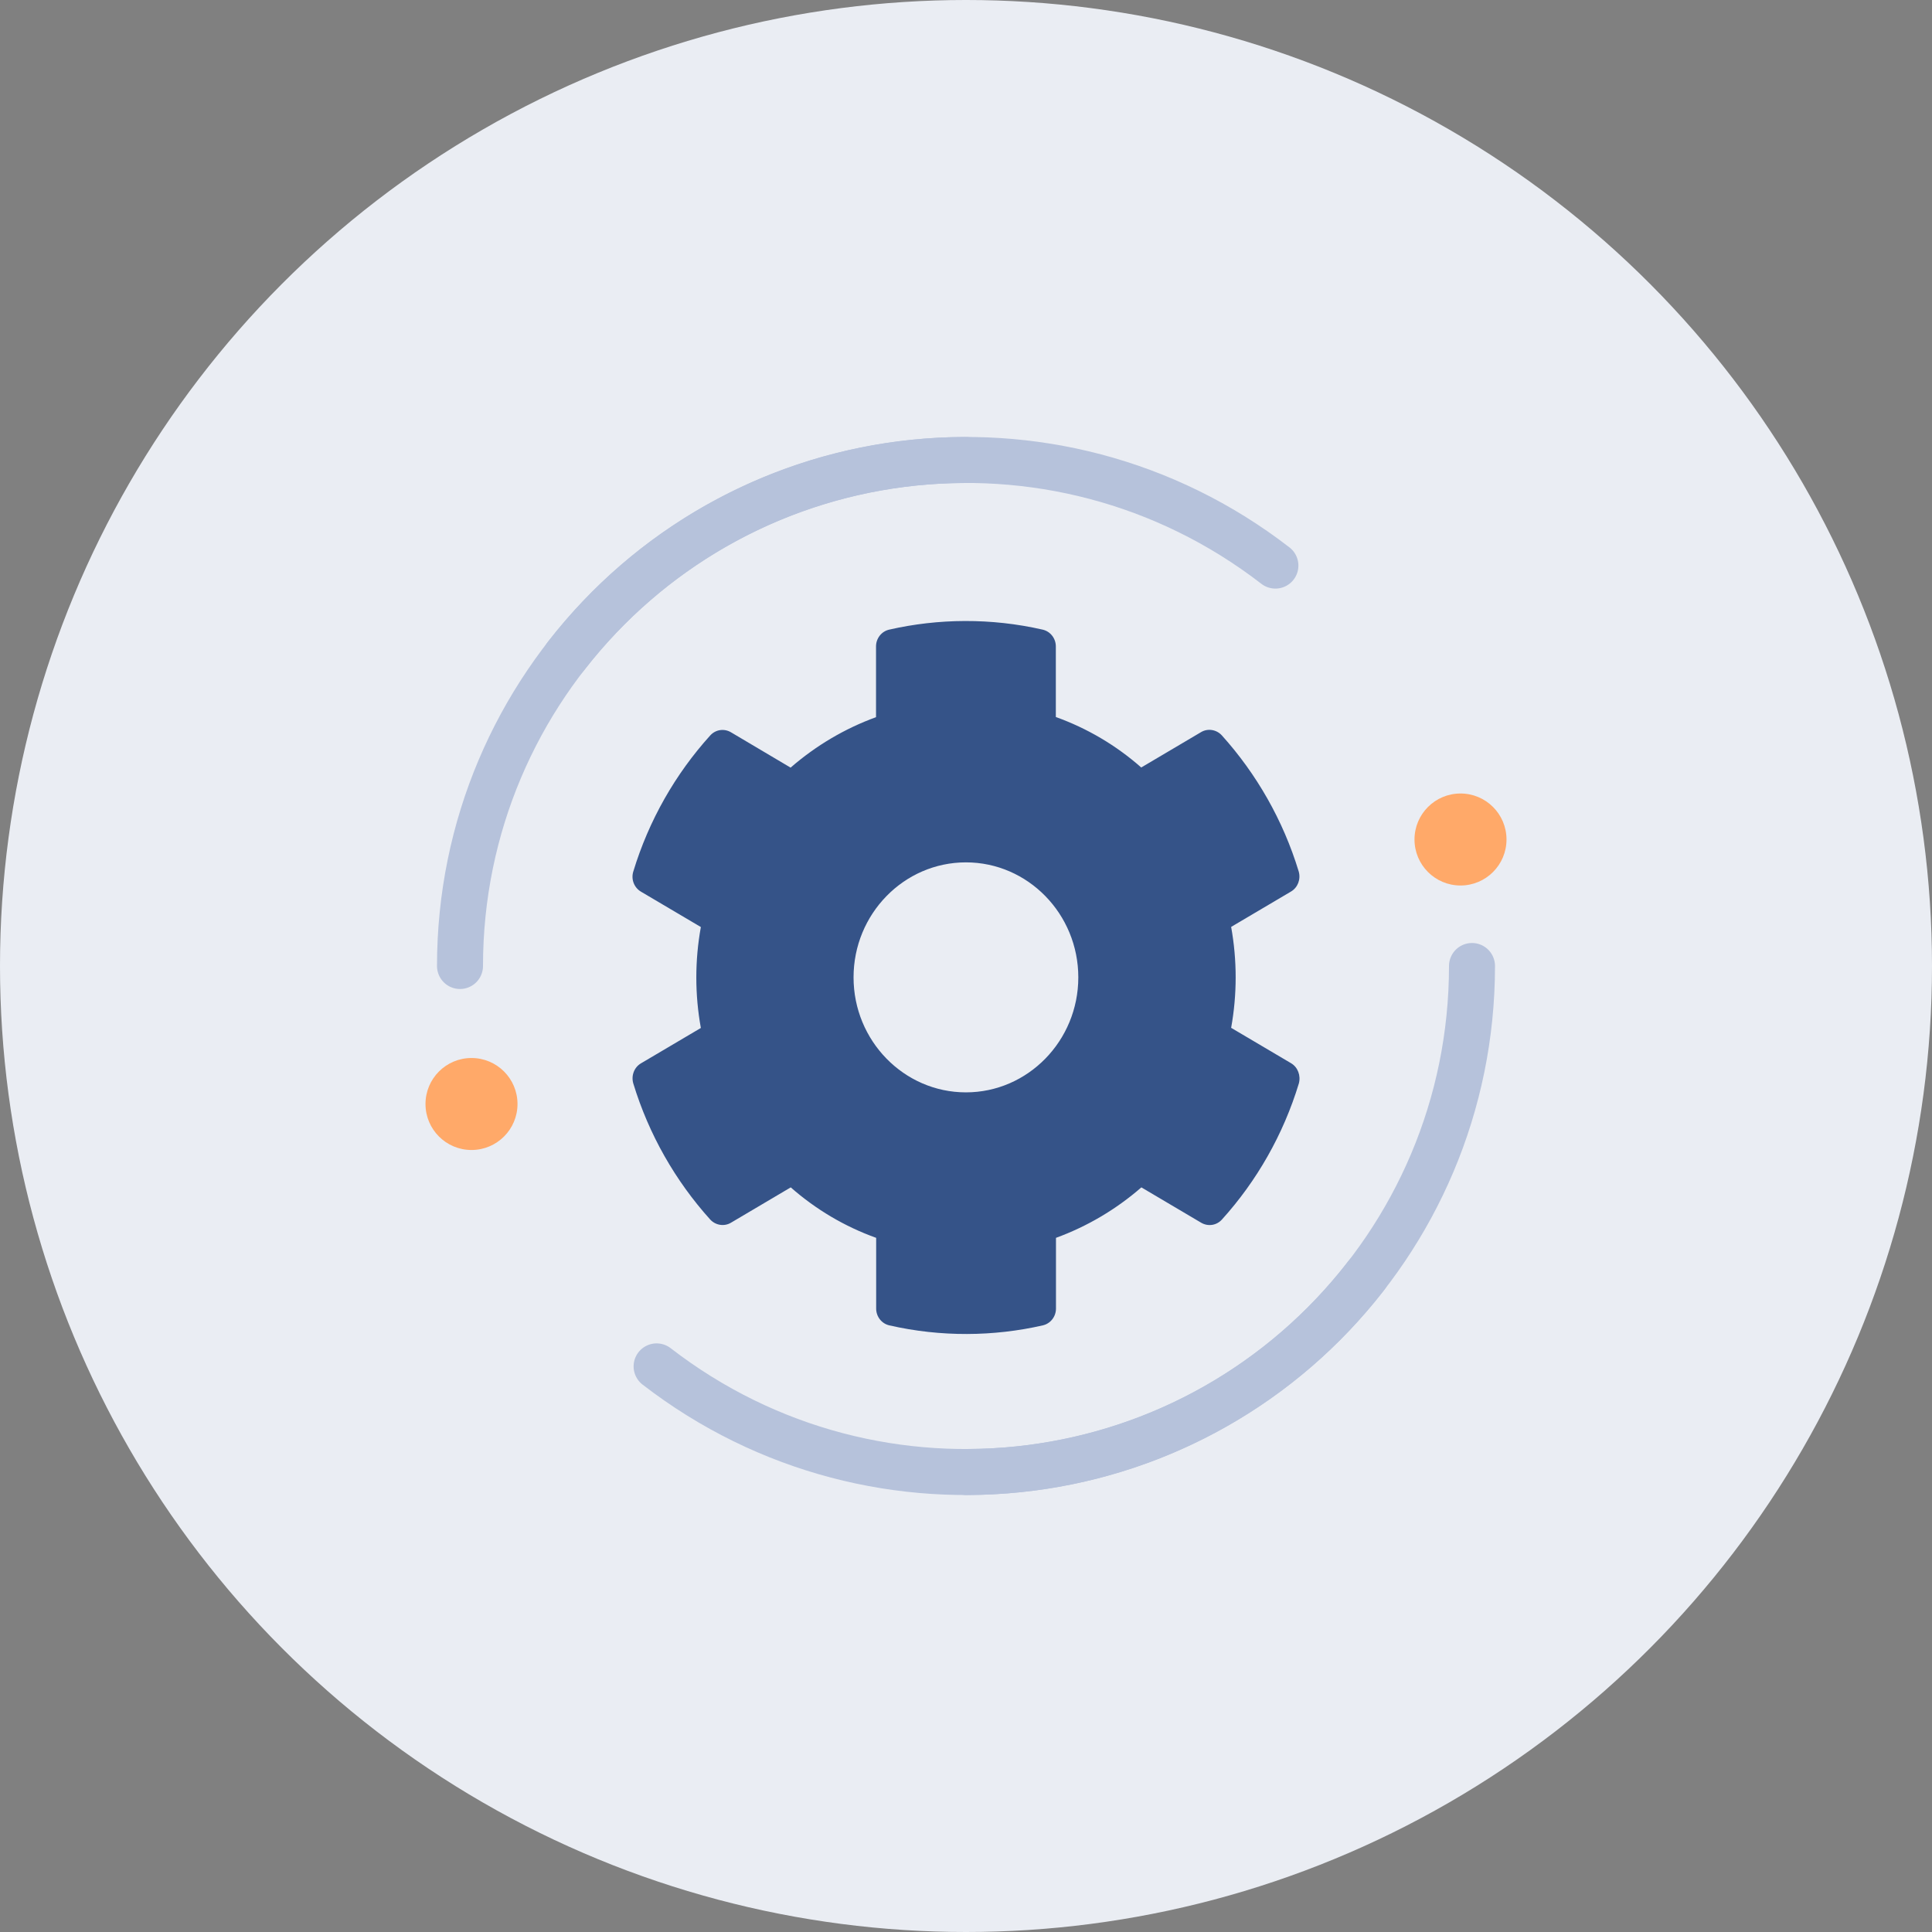 <svg width="84" height="84" viewBox="0 0 84 84" fill="none" xmlns="http://www.w3.org/2000/svg">
<rect x="0" y="0" width="84" height="84" fill="#808080" stroke="none"/>
<circle cx="42" cy="42" r="42" fill="#EAEDF3"/>
<path d="M56.13 46.225L53.528 44.688C53.79 43.237 53.79 41.75 53.528 40.3L56.13 38.763C56.429 38.587 56.563 38.225 56.465 37.888C55.788 35.663 54.633 33.65 53.125 31.975C52.893 31.719 52.514 31.656 52.221 31.831L49.619 33.369C48.526 32.406 47.267 31.663 45.906 31.175V28.106C45.906 27.756 45.667 27.45 45.331 27.375C43.09 26.863 40.794 26.888 38.662 27.375C38.326 27.45 38.088 27.756 38.088 28.106V31.181C36.732 31.675 35.474 32.419 34.374 33.375L31.779 31.837C31.48 31.663 31.107 31.719 30.875 31.981C29.366 33.65 28.212 35.663 27.534 37.894C27.43 38.231 27.571 38.594 27.87 38.769L30.472 40.306C30.209 41.756 30.209 43.244 30.472 44.694L27.87 46.231C27.571 46.406 27.436 46.769 27.534 47.106C28.212 49.331 29.366 51.344 30.875 53.019C31.107 53.275 31.486 53.337 31.779 53.163L34.38 51.625C35.474 52.587 36.732 53.331 38.094 53.819V56.894C38.094 57.244 38.332 57.55 38.668 57.625C40.91 58.137 43.206 58.112 45.337 57.625C45.673 57.55 45.912 57.244 45.912 56.894V53.819C47.267 53.325 48.526 52.581 49.625 51.625L52.227 53.163C52.526 53.337 52.899 53.281 53.131 53.019C54.639 51.35 55.794 49.337 56.472 47.106C56.563 46.763 56.429 46.4 56.13 46.225V46.225ZM41.997 47.494C39.303 47.494 37.111 45.25 37.111 42.494C37.111 39.737 39.303 37.494 41.997 37.494C44.69 37.494 46.883 39.737 46.883 42.494C46.883 45.25 44.69 47.494 41.997 47.494Z" fill="#355388"/>
<path d="M64 42C64 54.15 54.15 64 42 64M20 42C20 29.85 29.85 20 42 20" stroke="#B6C2DB" stroke-width="2" stroke-linecap="round"/>
<path d="M59.408 55.452C51.979 65.066 38.163 66.838 28.548 59.408M24.591 28.548C32.02 18.934 45.837 17.162 55.452 24.591" stroke="#B6C2DB" stroke-width="2" stroke-linecap="round"/>
<circle cx="63.5" cy="36.5" r="2" fill="#FFA969"/>
<circle cx="20.5" cy="48" r="2" fill="#FFA969"/>
</svg>
